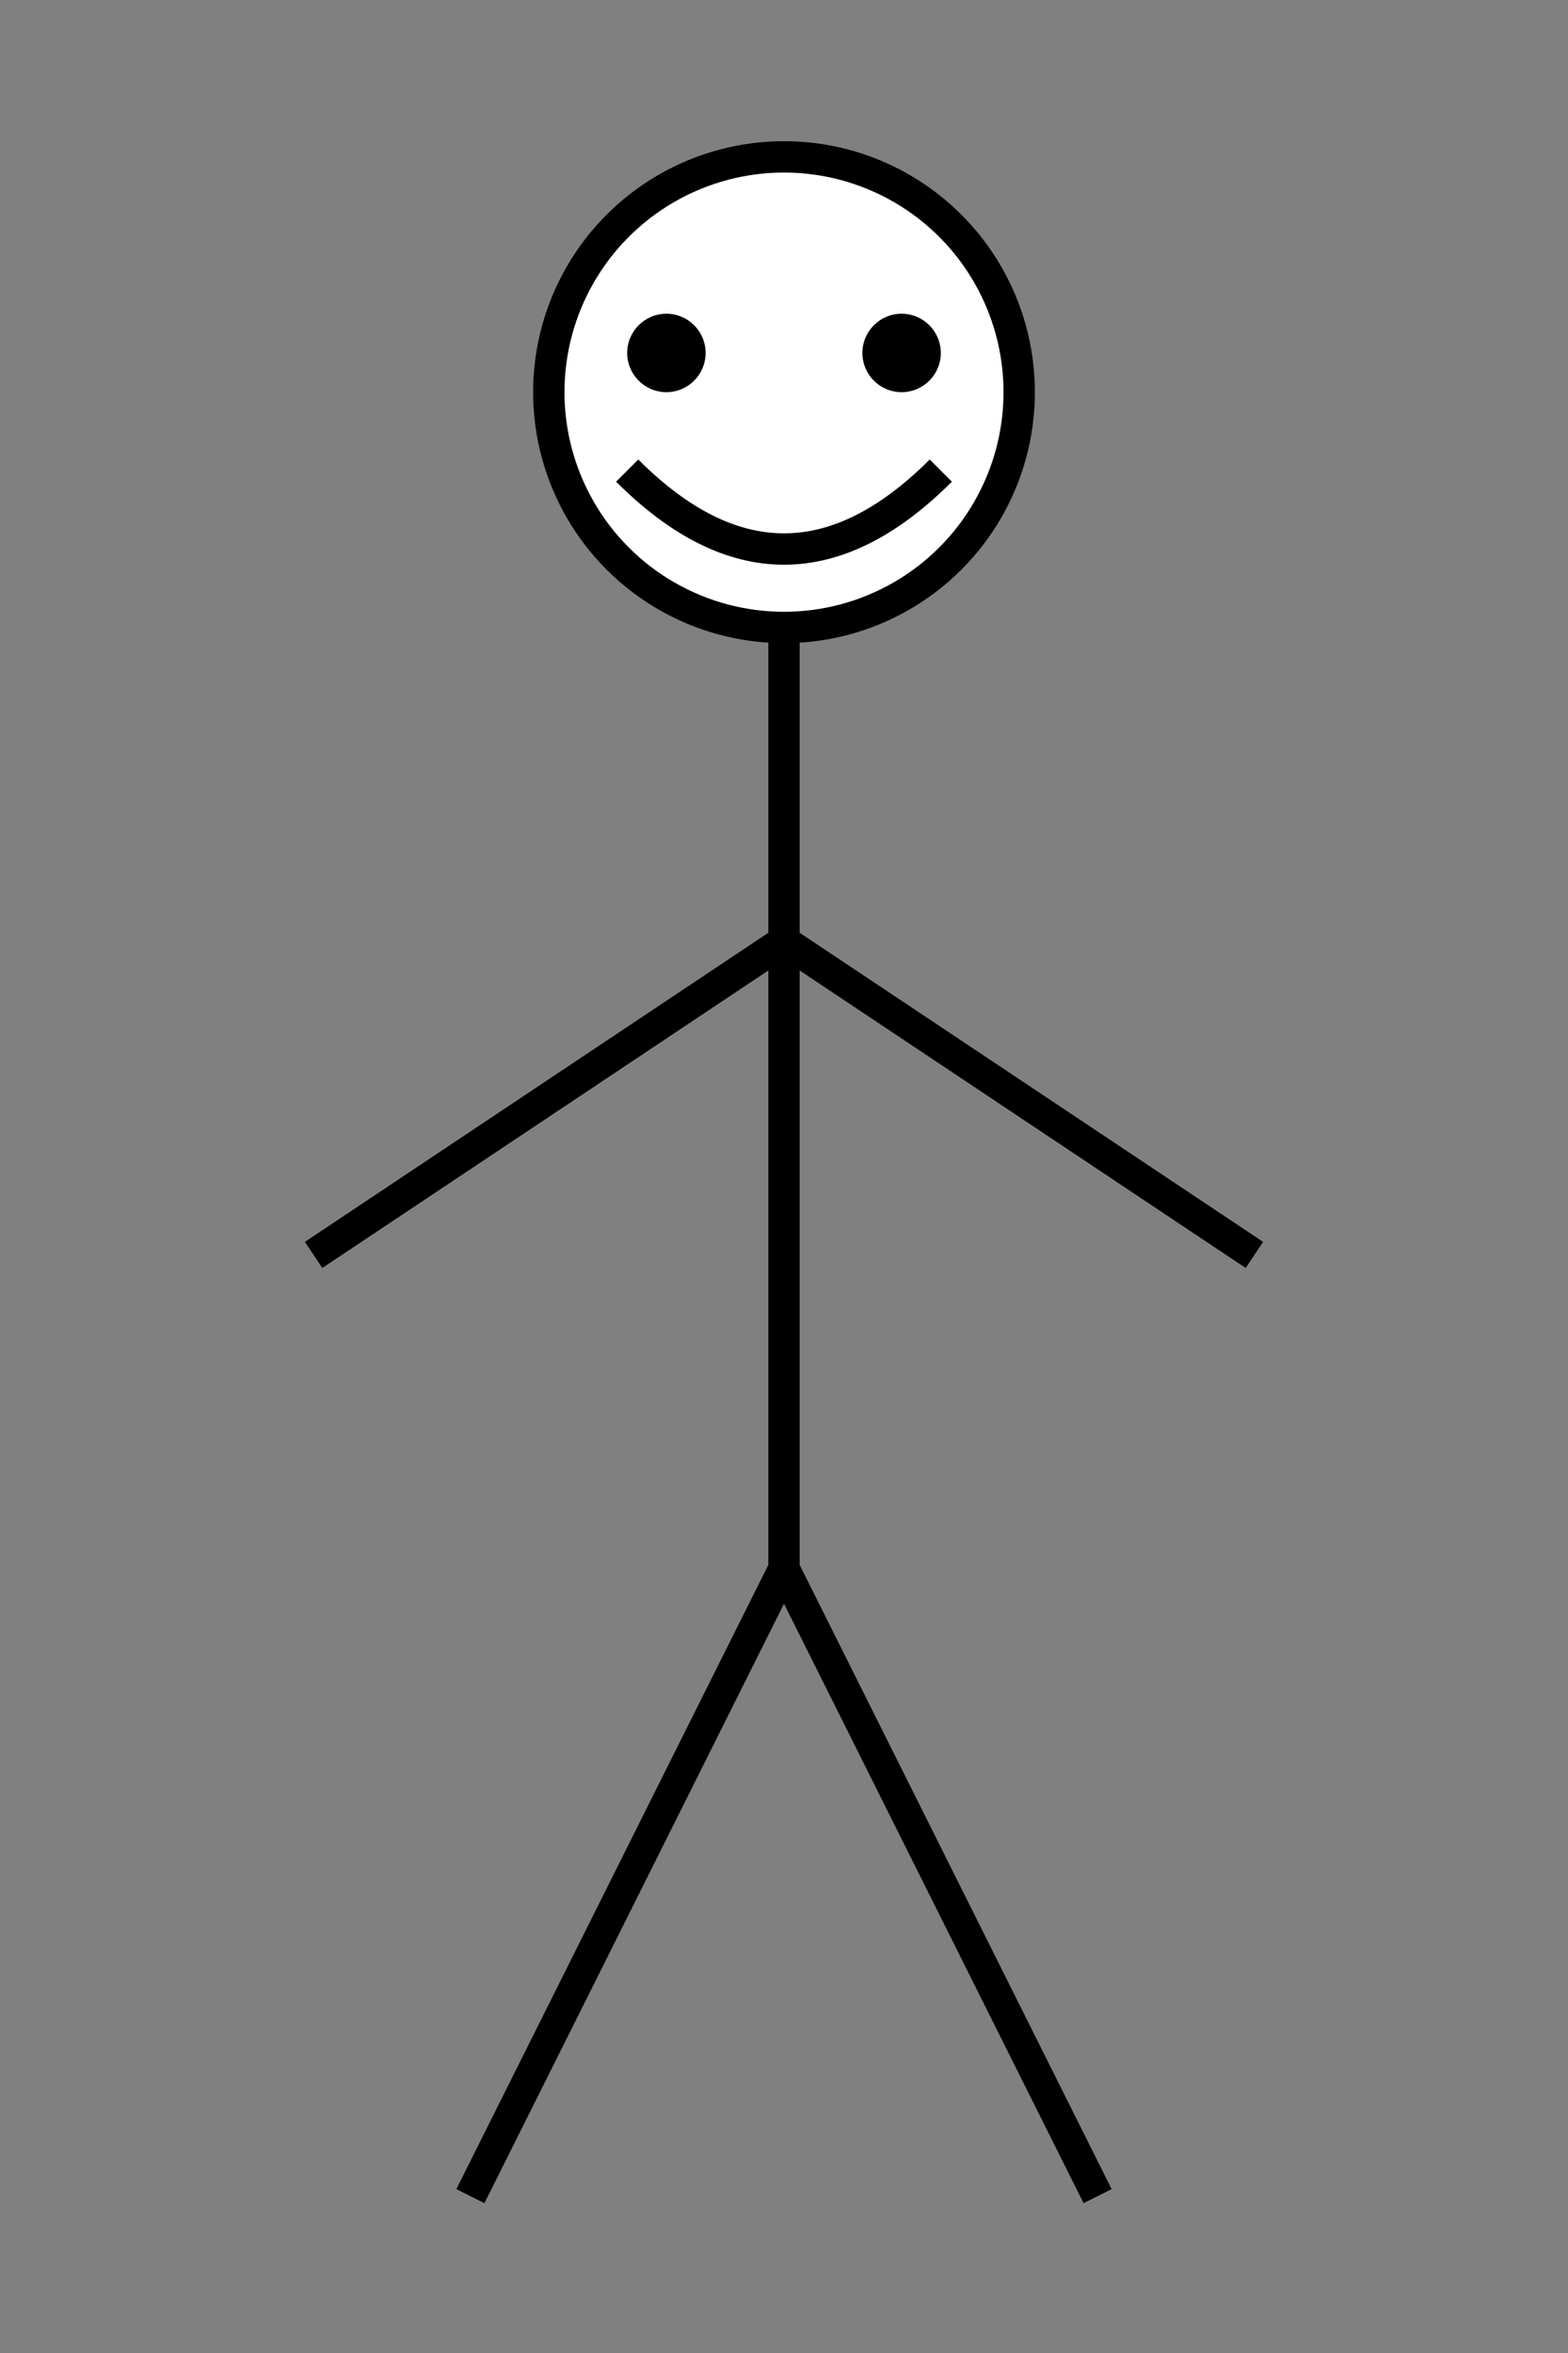<?xml version="1.0" encoding="UTF-8"?>
<svg width="200" height="300" viewBox="0 0 200 300" xmlns="http://www.w3.org/2000/svg">
  <rect x="0" y="0" width="200" height="300" fill="#808080" stroke="none"/>
  <!-- Cabeza -->
  <circle cx="100" cy="50" r="30" stroke="black" stroke-width="4" fill="white"/>
  <!-- Cuerpo -->
  <line x1="100" y1="80" x2="100" y2="200" stroke="black" stroke-width="4"/>
  <!-- Brazos -->
  <line x1="100" y1="120" x2="40" y2="160" stroke="black" stroke-width="4"/>
  <line x1="100" y1="120" x2="160" y2="160" stroke="black" stroke-width="4"/>
  <!-- Piernas -->
  <line x1="100" y1="200" x2="60" y2="280" stroke="black" stroke-width="4"/>
  <line x1="100" y1="200" x2="140" y2="280" stroke="black" stroke-width="4"/>
  <!-- Ojos -->
  <circle cx="85" cy="45" r="5" fill="black"/>
  <circle cx="115" cy="45" r="5" fill="black"/>
  <!-- Sonrisa -->
  <path d="M80 60 Q100 80 120 60" stroke="black" stroke-width="4" fill="transparent"/>
</svg> 